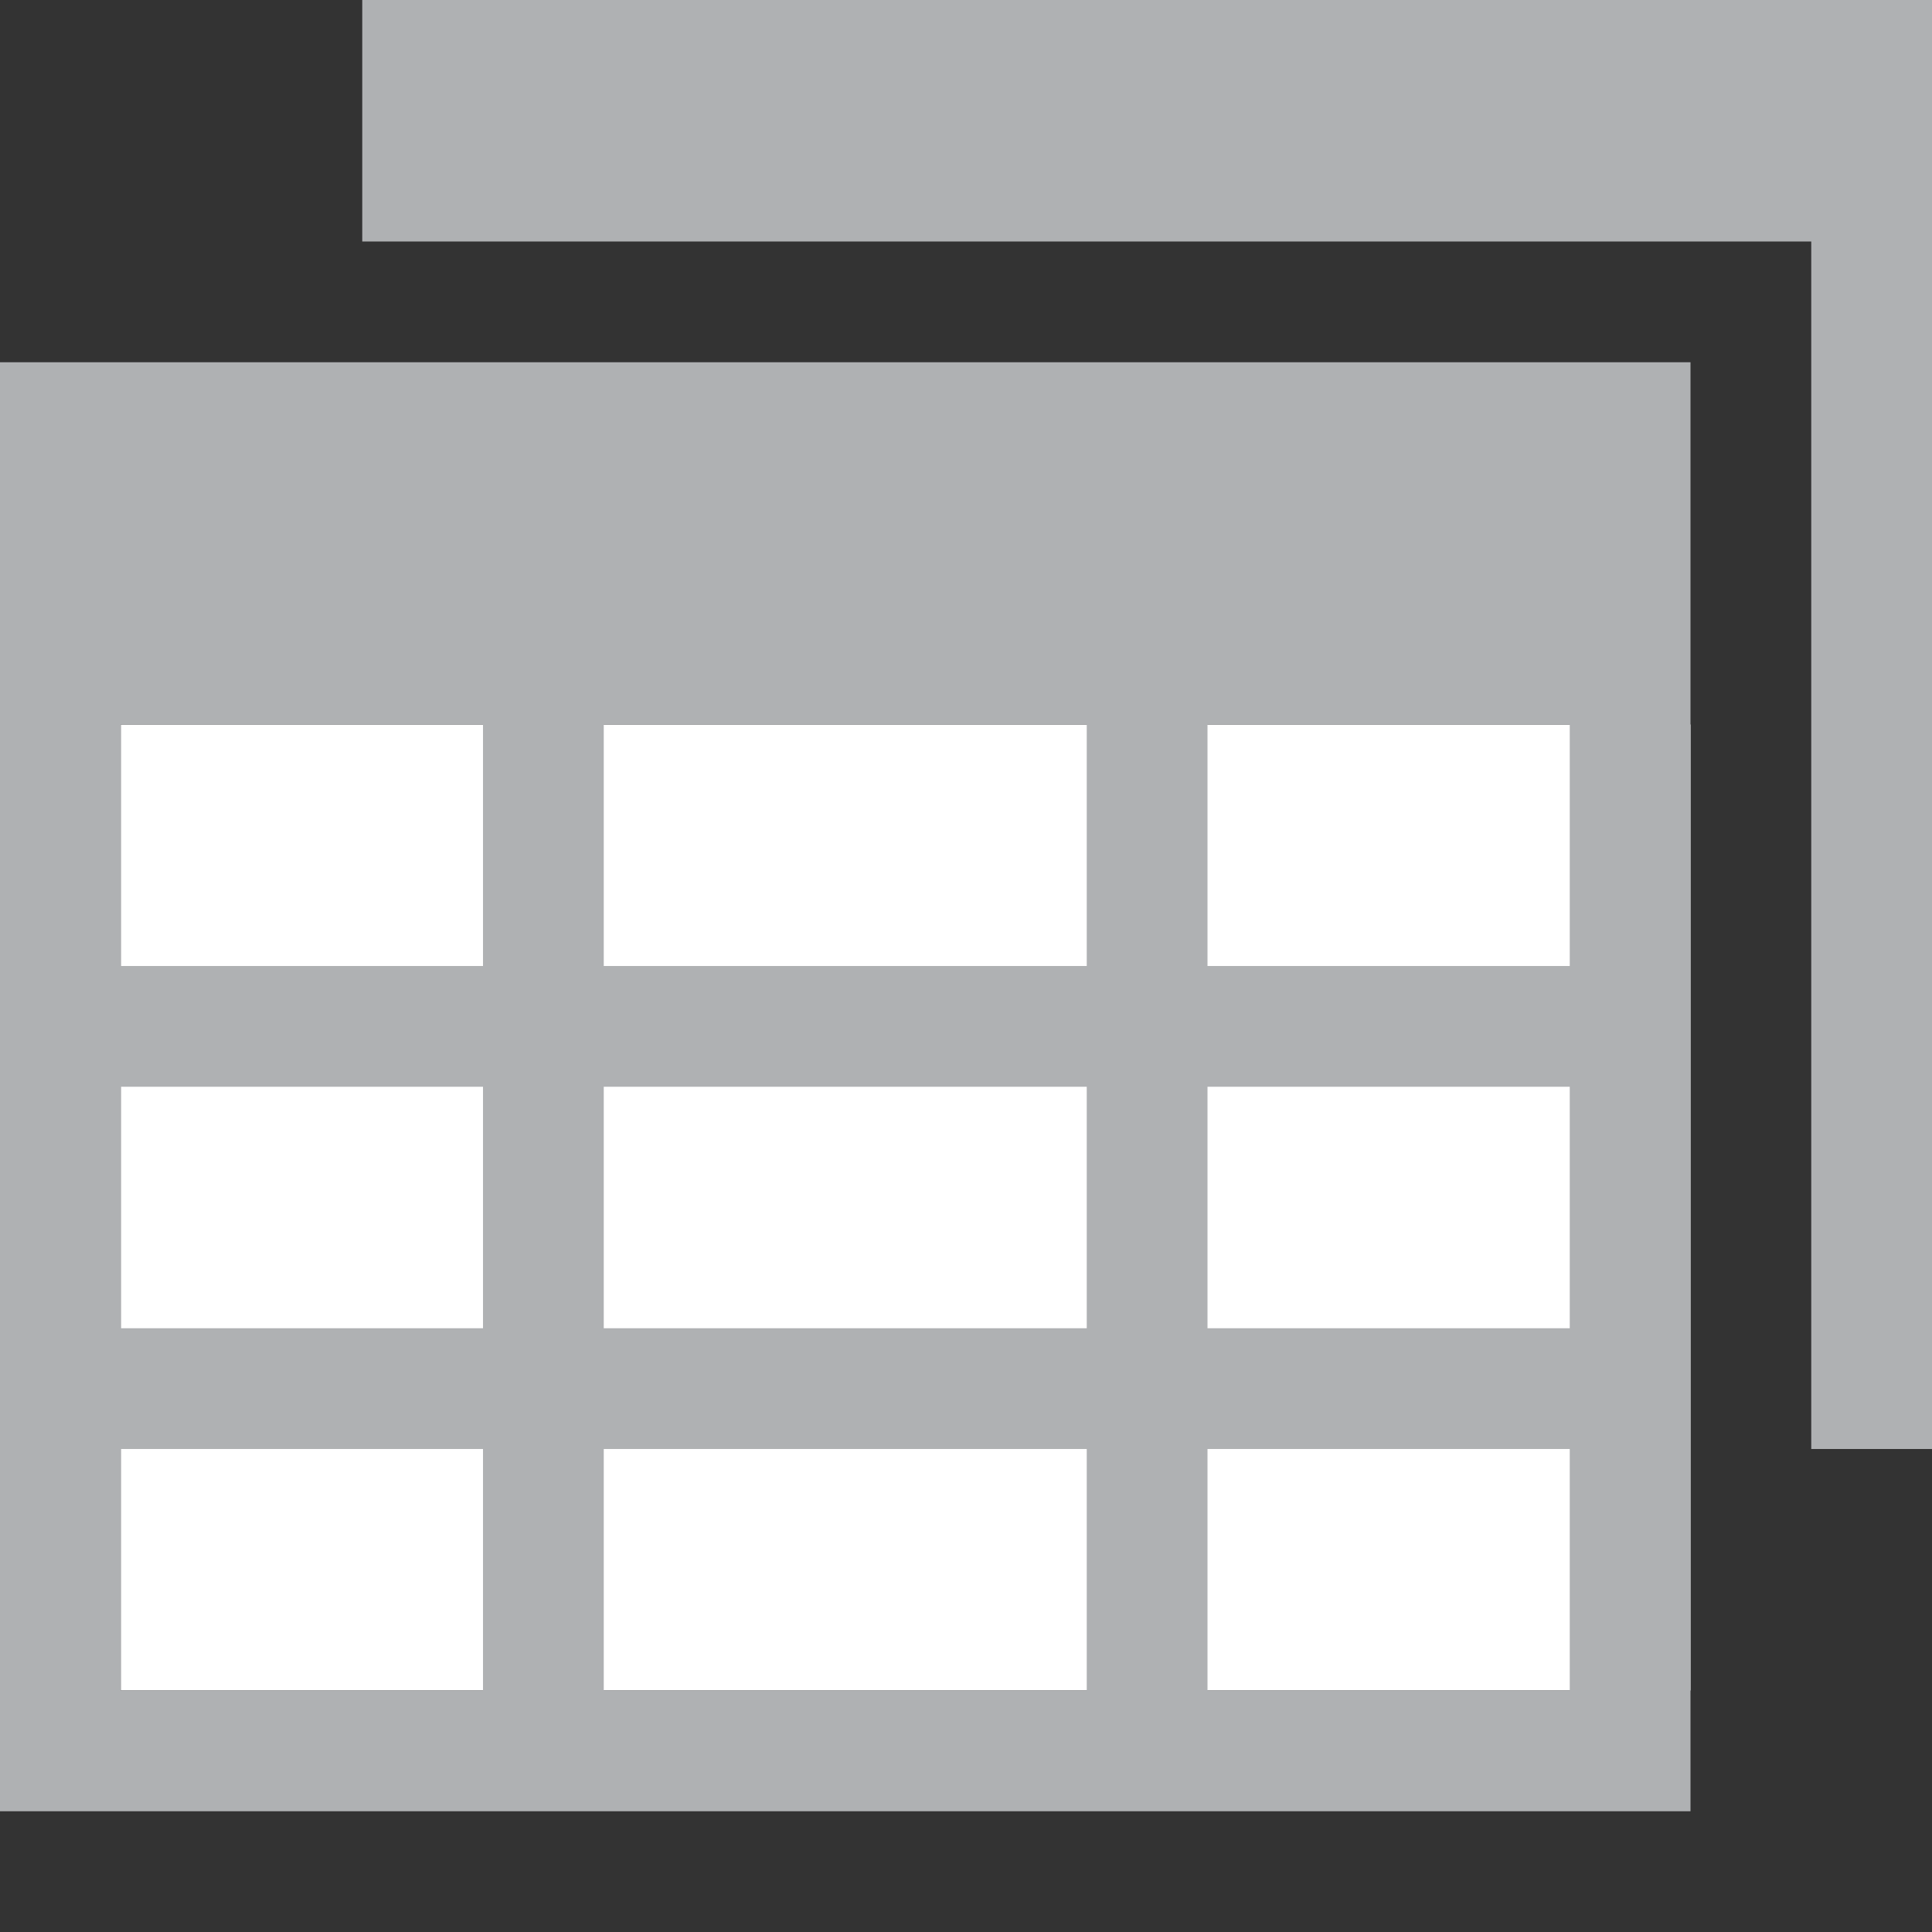 <svg width="16" height="16" xmlns="http://www.w3.org/2000/svg"><rect width="100%" height="100%" fill="#333333" stroke="none"/><path d="M3 0v2h12v10h1V0z" fill="#afb1b3"/><path d="M1 6h13v8H1z" fill="#fff"/><path d="M0 3v12h14V3zm1 3h3v2H1zm4 0h4v2H5zm5 0h3v2h-3zM1 9h3v2H1zm4 0h4v2H5zm5 0h3v2h-3zm-9 3h3v2H1zm4 0h4v2H5zm5 0h3v2h-3z" fill="#afb1b3"/></svg>